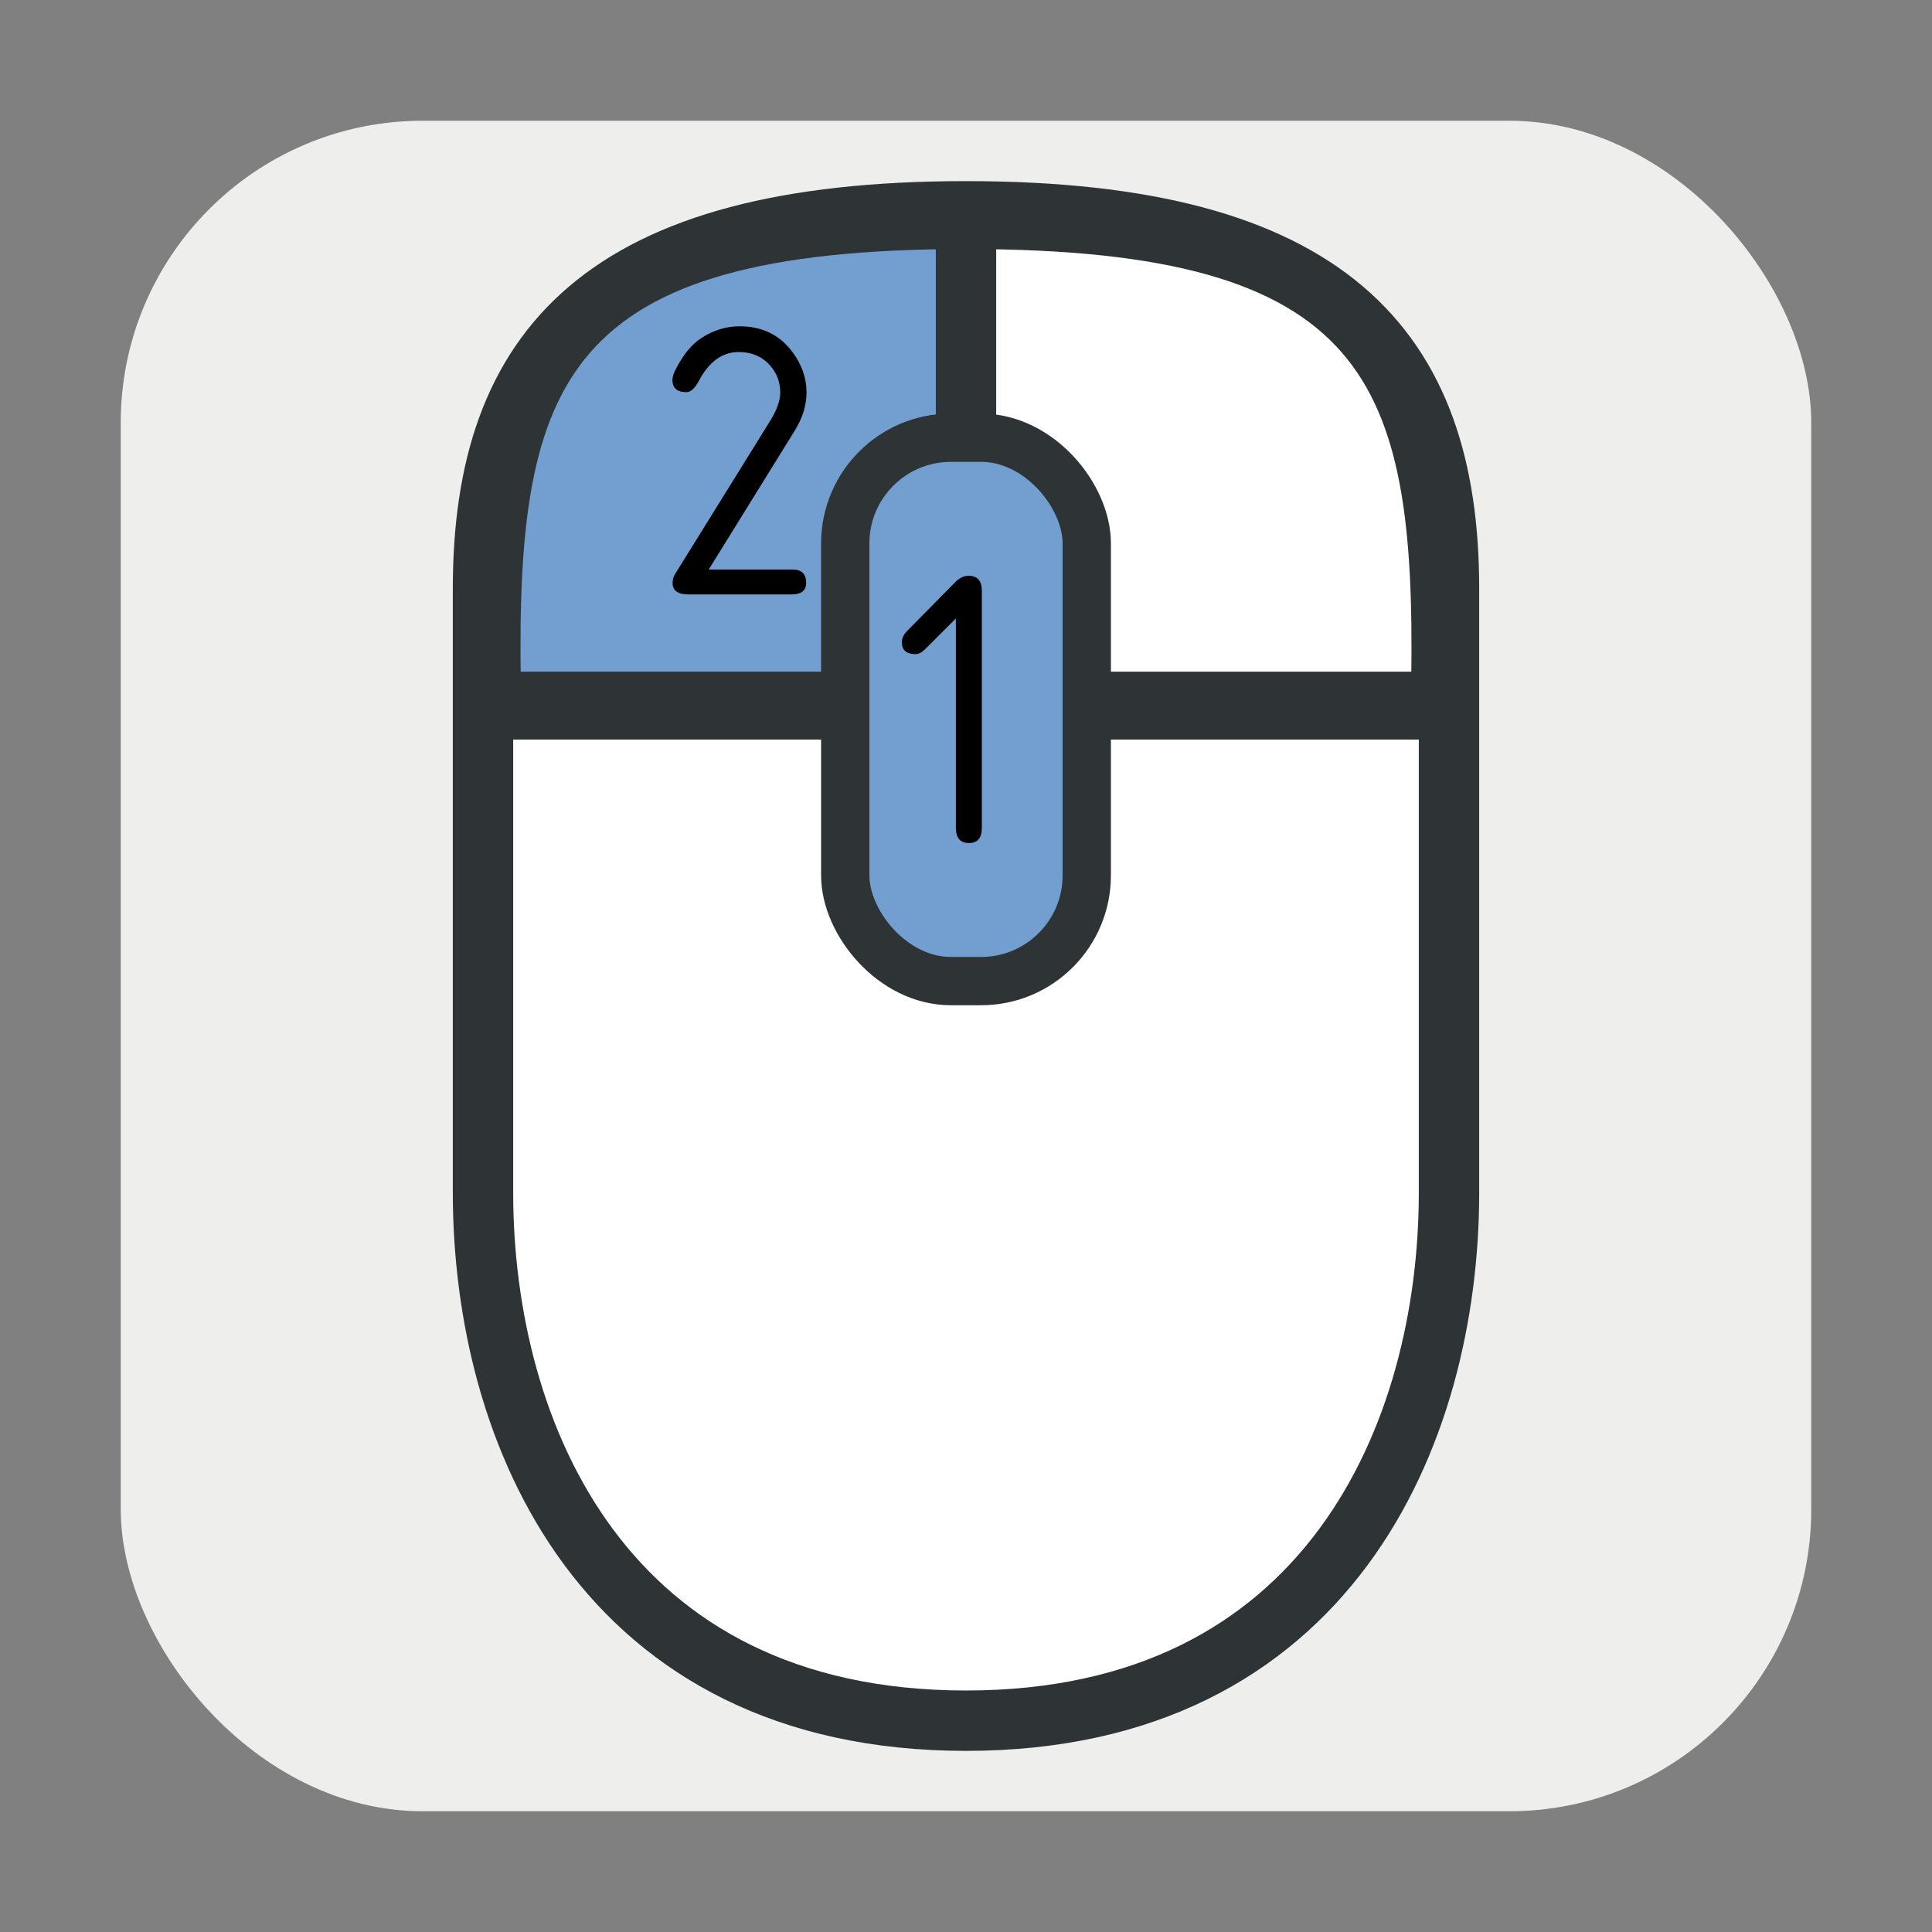 <?xml version="1.0" encoding="UTF-8" standalone="no"?>
<!-- Created with Inkscape (http://www.inkscape.org/) -->

<svg
   xmlns:dc="http://purl.org/dc/elements/1.1/"
   xmlns:cc="http://creativecommons.org/ns#"
   xmlns:rdf="http://www.w3.org/1999/02/22-rdf-syntax-ns#"
   xmlns:svg="http://www.w3.org/2000/svg"
   xmlns="http://www.w3.org/2000/svg"
   xmlns:sodipodi="http://sodipodi.sourceforge.net/DTD/sodipodi-0.dtd"
   xmlns:inkscape="http://www.inkscape.org/namespaces/inkscape"
   width="64"
   height="64"
   viewBox="0 0 64 64"
   id="svg4199"
   version="1.1"
   inkscape:version="0.91 r13725"
   sodipodi:docname="NavigationCAD_Rotate.svg">
  <rect x="0" y="0" width="64" height="64" fill="#808080" stroke="none"/>
  <defs
     id="defs4201" />
  <sodipodi:namedview
     id="base"
     pagecolor="#ffffff"
     bordercolor="#666666"
     borderopacity="1.0"
     inkscape:pageopacity="0.0"
     inkscape:pageshadow="2"
     inkscape:zoom="11.890625"
     inkscape:cx="31.116951"
     inkscape:cy="32"
     inkscape:document-units="px"
     inkscape:current-layer="layer1"
     showgrid="true"
     units="px"
     inkscape:object-paths="true"
     inkscape:snap-intersection-paths="true"
     inkscape:object-nodes="true"
     inkscape:snap-smooth-nodes="true"
     inkscape:snap-midpoints="true"
     inkscape:snap-grids="true"
     inkscape:snap-bbox="true"
     inkscape:bbox-paths="true"
     inkscape:bbox-nodes="true"
     inkscape:snap-bbox-edge-midpoints="true"
     inkscape:snap-bbox-midpoints="true" />
  <g
     inkscape:label="Layer 1"
     inkscape:groupmode="layer"
     id="layer1"
     transform="translate(0,-988.362)">
    <rect
       style="color:#000000;display:inline;overflow:visible;visibility:visible;opacity:1;fill:#eeeeec;fill-opacity:1;fill-rule:evenodd;stroke:none;stroke-width:2;stroke-linecap:butt;stroke-linejoin:miter;stroke-miterlimit:4;stroke-dasharray:none;stroke-dashoffset:0;stroke-opacity:1;marker:none;enable-background:accumulate"
       id="rect4140"
       width="56"
       height="56"
       x="4"
       y="992.362"
       ry="10" />
    <path
       style="fill:#ffffff;fill-rule:evenodd;stroke:#2e3436;stroke-width:2;stroke-linecap:butt;stroke-linejoin:miter;stroke-miterlimit:4;stroke-dasharray:none;stroke-opacity:1"
       d="m 16,1027.862 0,-20 c 0,-8 4,-12.5 16,-12.5 12,0 16,4.5 16,12.5 l 0,20 c 0,8 -4,17.5 -16,17.5 -12,0 -16,-9.5 -16,-17.5 z"
       id="path4144"
       inkscape:connector-curvature="0"
       sodipodi:nodetypes="ccccccc" />
    <path
       sodipodi:nodetypes="cccc"
       inkscape:connector-curvature="0"
       id="path4195"
       d="m 17,1010.862 c -0.139,-10 1.469,-14.5 15,-14.5 l 0,14.5 z"
       style="fill:#729fcf;fill-rule:evenodd;stroke:#2e3436;stroke-width:0.5;stroke-linecap:butt;stroke-linejoin:miter;stroke-miterlimit:4;stroke-dasharray:none;stroke-opacity:1" />
    <path
       style="fill:#ffffff;fill-rule:evenodd;stroke:#2e3436;stroke-width:0.5;stroke-linecap:butt;stroke-linejoin:miter;stroke-miterlimit:4;stroke-dasharray:none;stroke-opacity:1"
       d="m 47,1010.862 c 0.139,-10 -1.469,-14.5 -15,-14.5 l 0,14.5 z"
       id="path4197"
       inkscape:connector-curvature="0"
       sodipodi:nodetypes="cccc" />
    <path
       style="fill:none;fill-rule:evenodd;stroke:#2e3436;stroke-width:2;stroke-linecap:butt;stroke-linejoin:miter;stroke-miterlimit:4;stroke-dasharray:none;stroke-opacity:1"
       d="m 32,1011.862 0,-16.5"
       id="path4169"
       inkscape:connector-curvature="0"
       sodipodi:nodetypes="cc" />
    <path
       style="fill:none;fill-rule:evenodd;stroke:#2e3436;stroke-width:2;stroke-linecap:butt;stroke-linejoin:miter;stroke-miterlimit:4;stroke-dasharray:none;stroke-opacity:1"
       d="m 16,1011.862 32,0"
       id="path4167"
       inkscape:connector-curvature="0" />
    <rect
       style="color:#000000;display:inline;overflow:visible;visibility:visible;opacity:1;fill:#729fcf;fill-opacity:1;fill-rule:evenodd;stroke:#2e3436;stroke-width:1.6;stroke-linecap:round;stroke-linejoin:miter;stroke-miterlimit:4;stroke-dasharray:none;stroke-dashoffset:0;stroke-opacity:1;marker:none;enable-background:accumulate"
       id="rect4139"
       width="8"
       height="18"
       x="28"
       y="1002.862"
       ry="3.5" />
    <g
       style="font-style:normal;font-variant:normal;font-weight:normal;font-stretch:normal;font-size:12.047px;line-height:125%;font-family:osifont;-inkscape-font-specification:osifont;letter-spacing:0px;word-spacing:0px;fill:#000000;fill-opacity:1;stroke:none;stroke-width:1px;stroke-linecap:butt;stroke-linejoin:miter;stroke-opacity:1"
       id="text4139"
       transform="translate(0.652,-2.152)">
      <path
         d="m 31.013,1009.776 q 0.2,-0.188 0.418,-0.188 0.441,0 0.441,0.488 l 0,7.865 q 0,0.5 -0.424,0.5 -0.435,0 -0.435,-0.506 0,0 0,-6.935 l -1.024,1.024 q -0.159,0.159 -0.318,0.159 -0.447,0 -0.447,-0.394 0,-0.2 0.171,-0.371 l 1.618,-1.641 z"
         style="fill:#000000"
         id="path4148"
         inkscape:connector-curvature="0" />
    </g>
    <g
       style="font-style:normal;font-variant:normal;font-weight:normal;font-stretch:normal;font-size:12.047px;line-height:125%;font-family:osifont;-inkscape-font-specification:osifont;letter-spacing:0px;word-spacing:0px;fill:#000000;fill-opacity:1;stroke:none;stroke-width:1px;stroke-linecap:butt;stroke-linejoin:miter;stroke-opacity:1"
       id="text4143"
       transform="translate(3.017,-1.754)">
      <path
         d="m 19.717,1003.107 q -0.459,0 -0.459,-0.412 0,-0.129 0.106,-0.341 0.371,-0.73 0.853,-1.041 0.6,-0.388 1.265,-0.388 1.118,0 1.753,0.853 0.465,0.624 0.465,1.341 0,0.629 -0.388,1.259 l -2.853,4.606 2.788,0 q 0.441,0 0.441,0.441 0,0.382 -0.482,0.382 l -3.418,0 q -0.524,0 -0.524,-0.377 0,-0.165 0.076,-0.288 l 3.165,-5.1 q 0.324,-0.523 0.324,-0.923 0,-0.506 -0.324,-0.882 -0.394,-0.459 -1.053,-0.459 -0.818,0 -1.324,0.965 -0.194,0.365 -0.412,0.365 z"
         style="fill:#000000"
         id="path4151"
         inkscape:connector-curvature="0" />
    </g>
  </g>
</svg>
